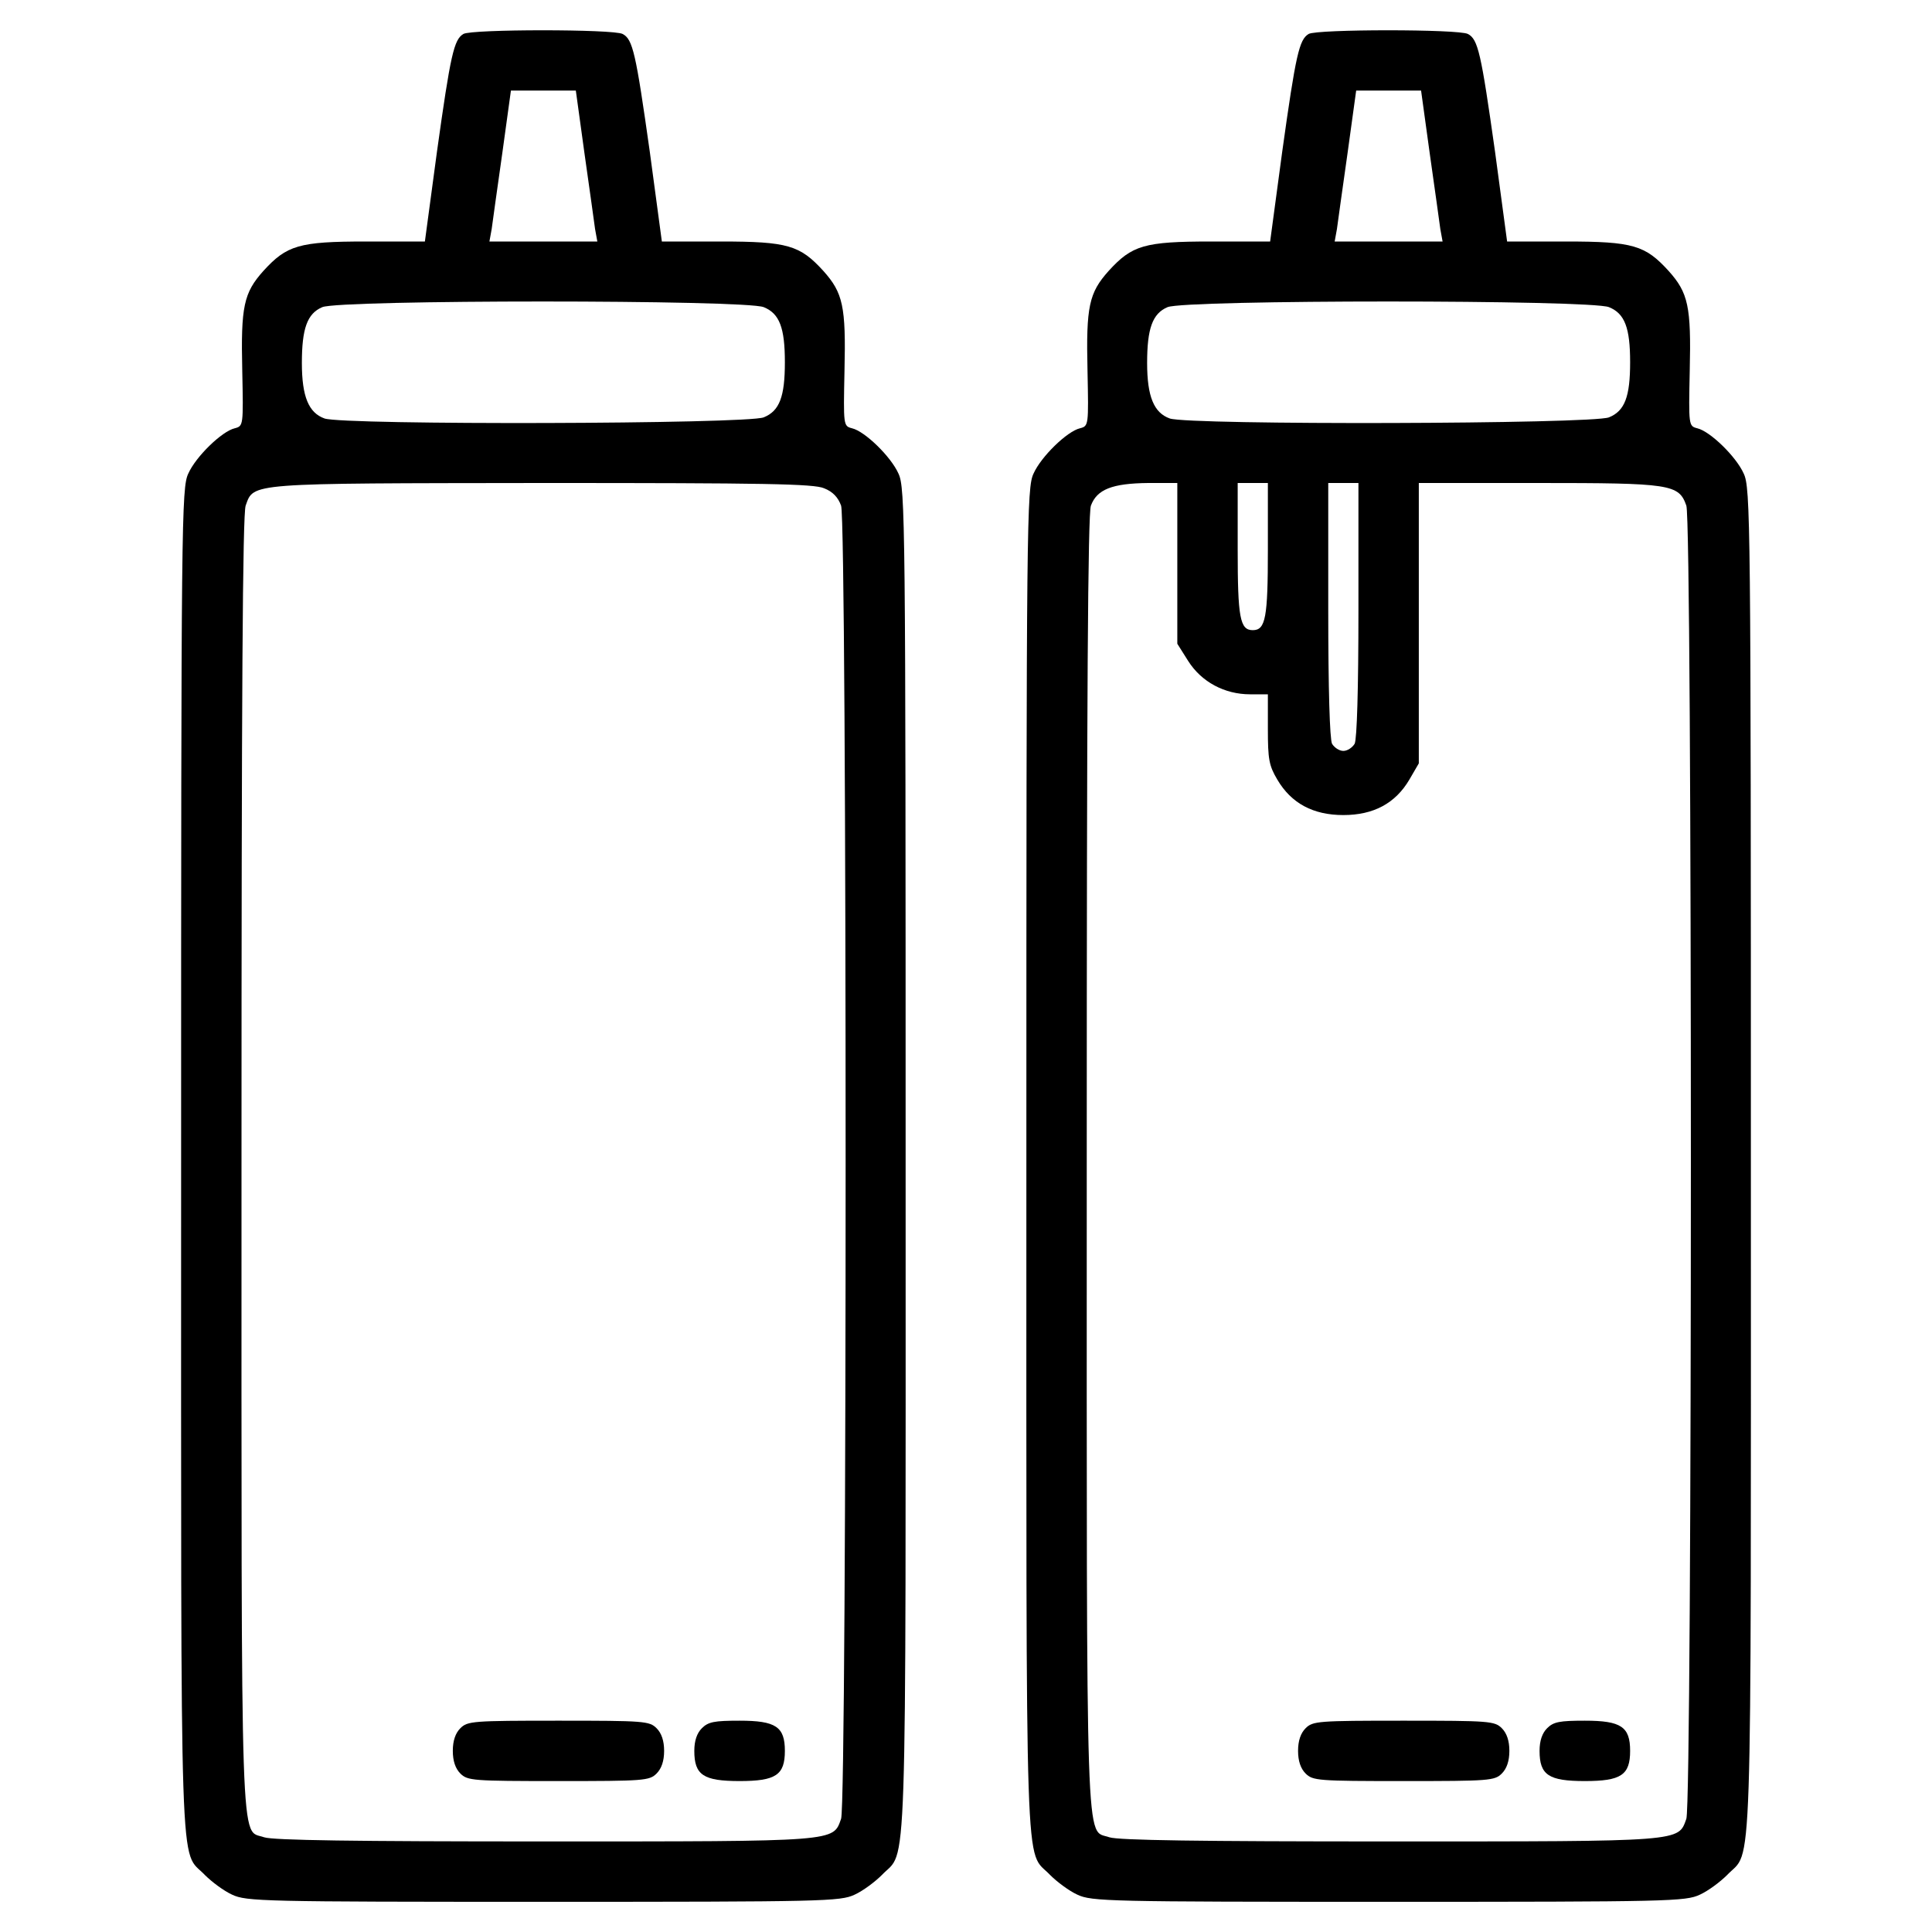 <?xml version="1.0" standalone="no"?>
<!DOCTYPE svg PUBLIC "-//W3C//DTD SVG 20010904//EN"
 "http://www.w3.org/TR/2001/REC-SVG-20010904/DTD/svg10.dtd">
<svg version="1.0" xmlns="http://www.w3.org/2000/svg"
 width="512pt" height="512pt" viewBox="0 0 512 512"
 preserveAspectRatio="xMidYMid meet">
<g transform="translate(0,512) scale(0.1,-0.1)"
fill="#000000" stroke="none">
<path d="M1228 5030 c-25 -15 -34 -54 -70 -312 l-32 -238 -156 0 c-178 0 -210
-10 -272 -78 -52 -58 -60 -94 -56 -264 3 -146 3 -147 -20 -153 -34 -8 -103
-75 -123 -120 -18 -38 -19 -120 -19 -1823 0 -1969 -5 -1819 63 -1891 18 -18
50 -42 72 -52 38 -18 81 -19 825 -19 744 0 787 1 825 19 22 10 54 34 72 52 68
72 63 -78 63 1891 0 1703 -1 1785 -19 1823 -20 45 -89 112 -123 120 -23 6 -23
7 -20 153 4 170 -4 206 -56 264 -62 68 -94 78 -272 78 l-156 0 -32 238 c-37
262 -45 298 -72 312 -24 13 -400 13 -422 0z m321 -317 c13 -93 26 -183 28
-200 l6 -33 -143 0 -143 0 6 33 c2 17 15 107 28 200 l23 167 86 0 86 0 23
-167z m475 -407 c42 -17 56 -55 56 -146 0 -91 -14 -129 -56 -146 -44 -18
-1112 -21 -1164 -3 -42 15 -60 58 -60 147 0 91 14 131 54 148 46 20 1122 20
1170 0z m160 -480 c23 -9 37 -24 45 -46 16 -47 16 -3433 0 -3480 -22 -61 -4
-60 -787 -60 -503 0 -718 3 -742 11 -64 23 -60 -91 -60 1787 0 1249 3 1718 11
1742 22 61 2 59 787 60 587 0 719 -2 746 -14z"/>
<path d="M1220 540 c-13 -13 -20 -33 -20 -60 0 -27 7 -47 20 -60 19 -19 33
-20 260 -20 227 0 241 1 260 20 13 13 20 33 20 60 0 27 -7 47 -20 60 -19 19
-33 20 -260 20 -227 0 -241 -1 -260 -20z"/>
<path d="M1860 540 c-13 -13 -20 -33 -20 -60 0 -64 24 -80 120 -80 96 0 120
16 120 80 0 64 -24 80 -120 80 -67 0 -83 -3 -100 -20z"/>
<path d="M3468 5030 c-25 -15 -34 -54 -70 -312 l-32 -238 -156 0 c-178 0 -210
-10 -272 -78 -52 -58 -60 -94 -56 -264 3 -146 3 -147 -20 -153 -34 -8 -103
-75 -123 -120 -18 -38 -19 -120 -19 -1823 0 -1969 -5 -1819 63 -1891 18 -18
50 -42 72 -52 38 -18 81 -19 825 -19 744 0 787 1 825 19 22 10 54 34 72 52 68
72 63 -78 63 1891 0 1703 -1 1785 -19 1823 -20 45 -89 112 -123 120 -23 6 -23
7 -20 153 4 170 -4 206 -56 264 -62 68 -94 78 -272 78 l-156 0 -32 238 c-37
262 -45 298 -72 312 -24 13 -400 13 -422 0z m321 -317 c13 -93 26 -183 28
-200 l6 -33 -143 0 -143 0 6 33 c2 17 15 107 28 200 l23 167 86 0 86 0 23
-167z m475 -407 c42 -17 56 -55 56 -146 0 -91 -14 -129 -56 -146 -44 -18
-1112 -21 -1164 -3 -42 15 -60 58 -60 147 0 91 14 131 54 148 46 20 1122 20
1170 0z m-1144 -679 l0 -213 29 -46 c35 -55 96 -88 164 -88 l47 0 0 -92 c0
-80 3 -97 25 -134 37 -63 95 -94 175 -94 80 0 138 31 175 94 l25 43 0 371 0
372 315 0 c353 0 374 -3 394 -60 16 -47 16 -3433 0 -3480 -22 -61 -4 -60 -787
-60 -503 0 -718 3 -742 11 -64 23 -60 -91 -60 1787 0 1249 3 1718 11 1742 16
43 56 59 152 60 l77 0 0 -213z m240 37 c0 -181 -6 -214 -40 -214 -34 0 -40 33
-40 214 l0 176 40 0 40 0 0 -176z m240 -160 c0 -212 -4 -342 -10 -355 -6 -10
-19 -19 -30 -19 -11 0 -24 9 -30 19 -6 13 -10 143 -10 355 l0 336 40 0 40 0 0
-336z"/>
<path d="M3460 540 c-13 -13 -20 -33 -20 -60 0 -27 7 -47 20 -60 19 -19 33
-20 260 -20 227 0 241 1 260 20 13 13 20 33 20 60 0 27 -7 47 -20 60 -19 19
-33 20 -260 20 -227 0 -241 -1 -260 -20z"/>
<path d="M4100 540 c-13 -13 -20 -33 -20 -60 0 -64 24 -80 120 -80 96 0 120
16 120 80 0 64 -24 80 -120 80 -67 0 -83 -3 -100 -20z"/>
</g>
</svg>
